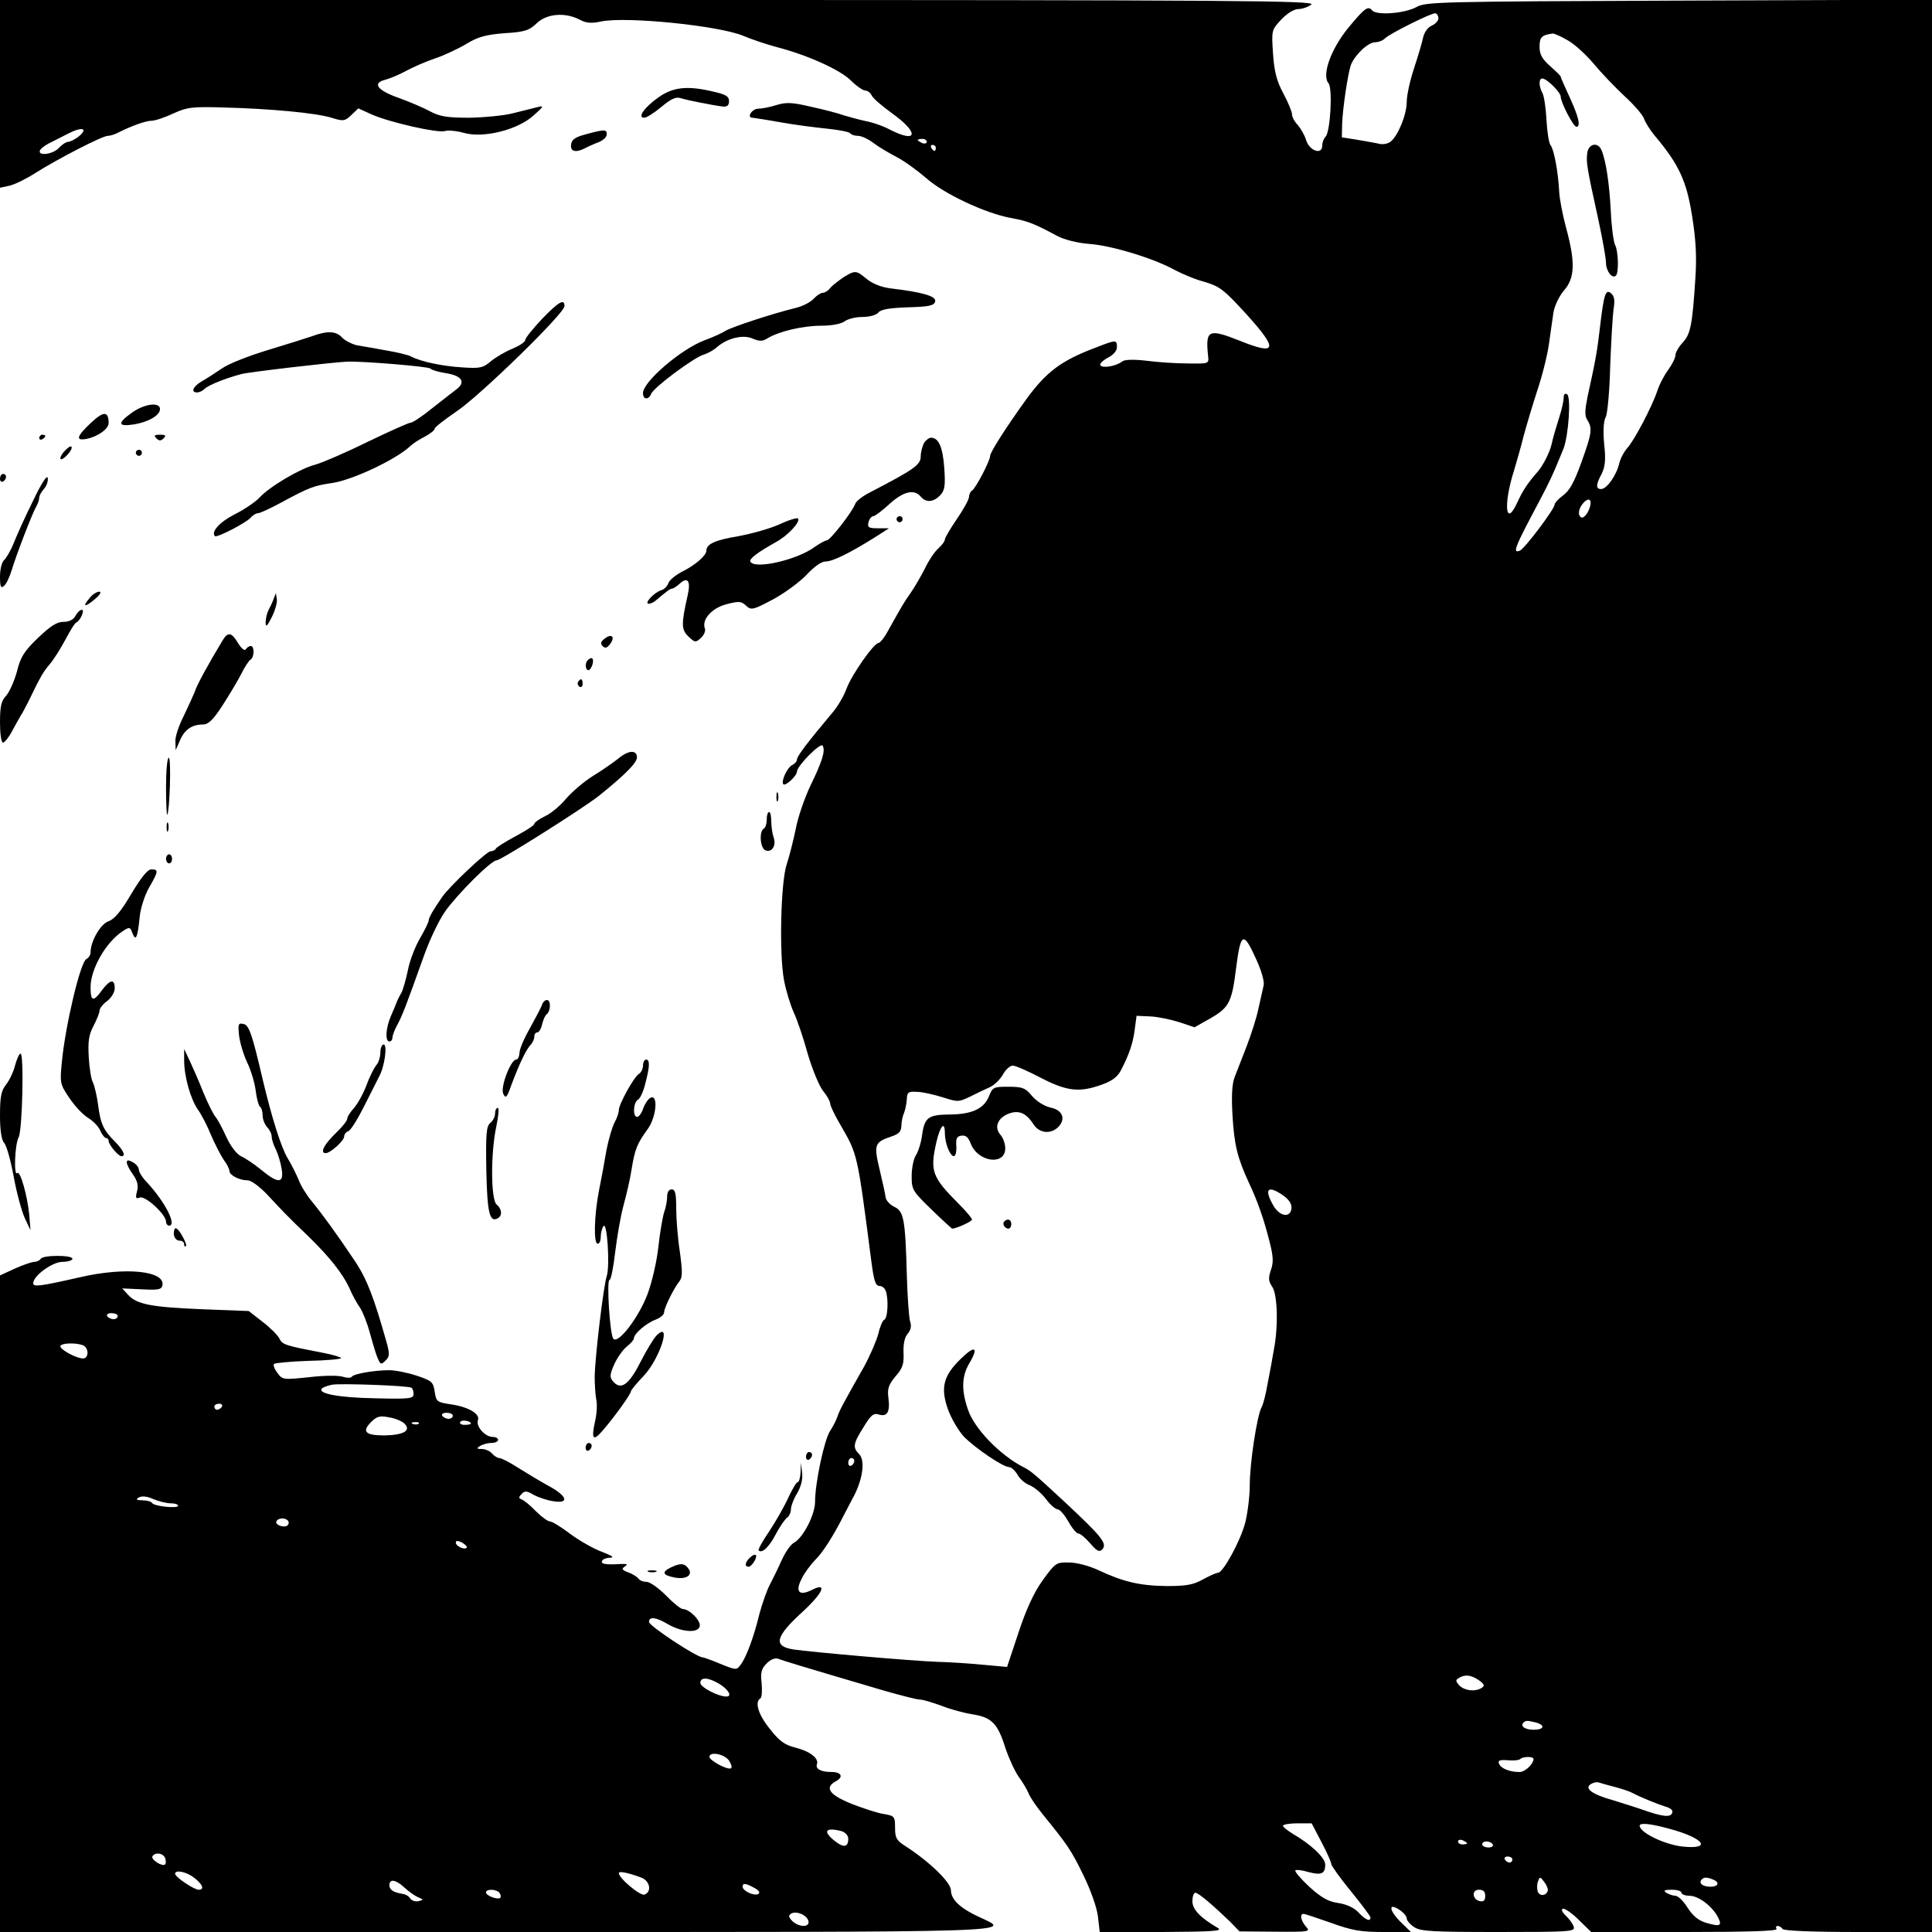 <?xml version="1.0" standalone="no"?>
<!DOCTYPE svg PUBLIC "-//W3C//DTD SVG 20010904//EN"
 "http://www.w3.org/TR/2001/REC-SVG-20010904/DTD/svg10.dtd">
<svg version="1.0" xmlns="http://www.w3.org/2000/svg"
 width="640pt" height="640pt" viewBox="0 0 640 640"
 preserveAspectRatio="xMidYMid meet">
<g transform="translate(0,640) scale(0.1,-0.1)"
fill="#000000" stroke="none">
<path d="M0 6089 l0 -311 32 7 c17 4 56 23 87 43 71 45 220 122 238 122 7 0
21 4 31 9 47 24 95 41 114 41 12 0 44 11 72 24 46 21 62 23 166 20 155 -4 306
-18 358 -34 39 -12 44 -12 66 9 l23 22 44 -20 c58 -26 221 -63 243 -55 9 3 37
1 62 -6 65 -19 180 10 232 58 34 30 35 33 12 27 -14 -3 -50 -13 -80 -20 -30
-8 -96 -14 -145 -15 -74 0 -98 4 -130 21 -22 12 -69 32 -105 45 -71 25 -88 49
-43 60 15 4 46 17 68 29 22 12 65 31 95 41 30 10 77 32 104 48 39 24 65 31
127 36 67 4 82 9 107 33 33 32 94 37 142 12 22 -12 40 -13 72 -6 84 17 391
-14 471 -48 26 -11 76 -28 110 -37 101 -26 210 -75 246 -111 18 -18 40 -33 47
-33 8 0 17 -7 21 -15 3 -9 34 -36 69 -61 89 -64 84 -100 -7 -54 -22 12 -59 25
-82 29 -23 5 -55 14 -72 19 -16 6 -65 19 -107 28 -63 15 -83 16 -116 6 -22 -7
-48 -12 -60 -12 -21 0 -40 -30 -19 -30 7 -1 48 -7 92 -15 44 -8 113 -17 153
-21 40 -4 75 -11 78 -15 3 -5 15 -9 26 -9 12 0 35 -11 52 -24 17 -13 51 -33
76 -46 25 -13 68 -44 97 -69 59 -53 196 -117 281 -133 56 -10 77 -18 155 -60
23 -12 66 -23 105 -26 74 -5 214 -48 283 -86 24 -13 69 -32 100 -40 50 -15 64
-26 138 -107 106 -117 101 -137 -19 -89 -108 43 -117 38 -108 -50 3 -25 2 -25
-67 -24 -38 0 -100 4 -137 9 -43 5 -72 4 -80 -2 -20 -16 -66 -24 -73 -13 -3 5
8 16 25 25 18 9 30 23 30 35 0 25 -3 25 -69 -1 -115 -43 -165 -80 -233 -174
-64 -89 -118 -173 -118 -185 0 -16 -48 -108 -60 -115 -5 -3 -10 -13 -10 -21 0
-8 -18 -41 -40 -73 -22 -32 -40 -63 -40 -68 0 -6 -9 -18 -21 -29 -12 -10 -33
-41 -46 -69 -14 -27 -35 -63 -47 -80 -21 -29 -28 -42 -74 -124 -12 -23 -27
-41 -32 -41 -15 0 -90 -107 -106 -152 -8 -22 -28 -57 -45 -77 -83 -99 -119
-146 -119 -157 0 -6 -7 -14 -15 -18 -16 -6 -39 -55 -30 -64 7 -7 45 28 45 42
1 20 78 97 85 86 10 -16 -1 -52 -41 -134 -19 -40 -41 -104 -48 -142 -8 -38
-21 -91 -30 -117 -20 -61 -25 -299 -9 -383 6 -34 21 -82 32 -107 12 -25 33
-88 47 -139 15 -51 38 -106 50 -121 13 -16 24 -35 24 -42 0 -8 16 -41 35 -73
56 -97 55 -92 101 -447 9 -69 14 -85 28 -85 8 0 17 -7 20 -16 10 -26 7 -92 -5
-96 -5 -2 -14 -22 -19 -45 -6 -23 -27 -72 -47 -109 -71 -125 -82 -146 -89
-167 -4 -12 -15 -33 -24 -47 -19 -27 -50 -172 -50 -235 0 -42 -39 -118 -69
-135 -11 -5 -29 -31 -41 -57 -12 -27 -30 -64 -40 -83 -10 -19 -25 -62 -34 -95
-19 -79 -44 -145 -62 -169 -14 -19 -15 -19 -67 2 -29 12 -56 22 -60 22 -19 0
-177 104 -177 117 0 19 23 16 62 -7 46 -27 101 -31 106 -7 4 18 -33 56 -56 57
-7 0 -32 20 -56 45 -25 25 -53 45 -65 45 -11 0 -23 5 -26 11 -4 5 -19 15 -33
20 -22 8 -24 12 -12 20 11 7 8 9 -15 8 -48 -3 -67 0 -60 11 3 6 16 10 28 10
13 1 1 8 -28 19 -28 10 -75 37 -105 59 -30 23 -61 42 -68 42 -7 0 -28 15 -47
34 -18 19 -39 36 -47 39 -10 4 -11 7 0 18 10 11 17 11 40 -3 15 -8 44 -18 65
-21 55 -9 46 18 -18 52 -27 15 -72 42 -99 59 -28 18 -55 32 -62 32 -6 0 -17 7
-24 15 -7 8 -22 15 -34 15 -17 0 -18 2 -6 10 8 5 25 10 38 10 12 0 22 5 22 10
0 6 -8 10 -18 10 -25 0 -56 35 -49 55 9 21 -32 45 -90 53 -46 7 -48 9 -53 42
-5 32 -9 36 -60 53 -30 10 -71 18 -90 18 -51 0 -119 -12 -125 -22 -3 -4 -16
-4 -28 0 -14 5 -61 5 -112 -1 -87 -9 -89 -9 -106 14 -10 13 -15 26 -11 30 4 3
55 8 114 10 60 1 108 6 108 9 0 3 -26 11 -57 17 -129 25 -138 27 -148 49 -6
11 -31 36 -56 55 l-45 35 -155 6 c-168 7 -216 16 -245 48 l-19 21 65 -3 c54
-3 65 -1 68 13 10 48 -122 62 -273 27 -132 -30 -155 -33 -155 -20 0 25 64 71
97 71 18 0 33 5 33 10 0 13 -97 13 -105 0 -3 -5 -13 -10 -21 -10 -8 0 -37 -10
-64 -22 l-50 -23 0 -1087 0 -1088 1645 0 c1775 0 1709 -2 1598 50 -63 29 -93
58 -93 89 -1 26 -71 94 -150 145 -30 19 -35 27 -35 61 0 38 -2 40 -38 46 -20
3 -69 19 -107 34 -74 30 -90 54 -50 75 25 14 17 30 -15 30 -35 0 -54 10 -49
25 8 20 -23 44 -72 56 -35 9 -53 22 -84 62 -38 47 -51 89 -31 101 5 3 6 25 4
50 -4 36 -1 48 17 66 13 13 28 19 38 15 16 -6 60 -20 349 -105 56 -16 110 -30
120 -30 10 0 43 -10 73 -21 30 -12 76 -24 102 -28 63 -10 83 -30 108 -110 12
-36 32 -79 44 -96 12 -16 27 -41 33 -55 5 -14 27 -45 47 -70 82 -101 94 -118
134 -200 25 -51 45 -107 49 -138 l6 -52 206 0 c166 1 202 3 186 13 -60 35 -85
62 -85 89 0 15 4 28 10 28 10 0 59 -42 115 -96 l31 -32 119 -1 c113 -1 117 0
101 17 -17 20 -21 42 -8 42 5 0 46 -14 92 -30 69 -25 98 -30 173 -30 l91 0
-32 31 c-40 39 -45 68 -7 43 14 -9 25 -22 25 -29 0 -7 11 -20 25 -29 21 -14
61 -16 279 -16 239 0 255 1 249 18 -3 9 -15 26 -26 36 -12 11 -16 21 -10 23 6
2 30 -14 52 -36 l42 -41 310 0 c204 0 308 3 304 10 -3 6 -2 10 4 10 5 0 13 -5
16 -10 4 -6 98 -10 251 -10 l244 0 0 3200 0 3201 -837 -3 c-789 -3 -840 -4
-870 -21 -40 -22 -134 -29 -148 -11 -13 16 -25 7 -81 -61 -56 -70 -86 -154
-63 -181 14 -17 6 -161 -10 -177 -6 -6 -11 -19 -11 -30 0 -31 -42 -17 -53 18
-5 17 -18 39 -28 51 -11 11 -19 27 -19 35 0 9 -13 40 -29 70 -22 41 -30 72
-34 132 -5 77 -5 77 27 112 20 21 43 35 57 35 13 0 33 7 43 15 17 13 -241 15
-2162 15 l-2182 0 0 -311z m4765 250 c0 -8 -10 -18 -22 -24 -13 -5 -25 -22
-29 -40 -3 -16 -17 -62 -30 -102 -13 -39 -24 -89 -24 -110 0 -42 -28 -111 -53
-132 -11 -8 -27 -11 -44 -6 -16 3 -48 9 -73 13 l-45 7 1 45 c2 53 19 166 29
195 13 33 57 75 80 75 11 0 27 6 33 13 18 17 155 85 167 83 6 -2 10 -9 10 -17z
m429 -73 c23 -13 61 -48 86 -78 24 -29 70 -77 101 -106 32 -29 61 -63 65 -75
4 -12 20 -38 36 -57 80 -95 105 -150 123 -264 13 -80 16 -137 11 -210 -10
-154 -16 -183 -42 -211 -13 -14 -24 -33 -24 -42 0 -9 -11 -30 -23 -47 -13 -17
-30 -49 -37 -71 -17 -51 -76 -164 -100 -190 -10 -11 -22 -33 -26 -50 -9 -39
-41 -85 -60 -85 -18 0 -18 14 2 51 11 23 14 46 8 98 -4 43 -2 76 5 89 6 11 13
87 15 169 3 81 8 166 11 188 5 30 3 44 -8 53 -18 16 -24 -2 -37 -113 -9 -79
-15 -111 -41 -229 -9 -45 -10 -63 -1 -77 18 -28 15 -45 -20 -142 -23 -64 -39
-93 -60 -108 -15 -11 -28 -25 -28 -30 0 -15 -99 -146 -115 -153 -23 -9 -18 7
31 101 72 136 72 136 113 236 17 43 26 173 12 181 -7 4 -11 0 -11 -11 0 -10
-6 -38 -14 -63 -8 -25 -21 -67 -27 -95 -7 -27 -27 -65 -43 -85 -37 -42 -51
-64 -71 -107 -38 -82 -45 -3 -10 107 9 30 24 82 32 115 9 33 29 101 45 150 17
50 34 119 39 155 5 36 12 83 15 105 4 23 19 54 35 73 36 41 38 93 7 207 -12
44 -22 98 -23 120 -3 63 -17 139 -28 153 -6 7 -12 45 -14 84 -2 39 -8 79 -13
89 -13 23 -13 49 -1 49 15 0 61 -46 61 -60 0 -19 42 -100 52 -100 15 0 8 32
-22 97 -16 35 -30 66 -30 69 0 3 -16 18 -35 35 -27 24 -35 39 -35 64 0 32 7
39 44 44 5 0 28 -10 50 -23z m-4933 -318 c-13 -10 -29 -18 -36 -18 -6 0 -20
-9 -30 -20 -19 -21 -69 -28 -63 -9 2 6 15 16 28 23 14 7 43 22 65 33 46 24 69
19 36 -9z m2809 -18 c0 -5 -7 -7 -15 -4 -8 4 -15 8 -15 10 0 2 7 4 15 4 8 0
15 -4 15 -10z m30 -20 c0 -5 -2 -10 -4 -10 -3 0 -8 5 -11 10 -3 6 -1 10 4 10
6 0 11 -4 11 -10z m2160 -1206 c-7 -13 -17 -21 -22 -18 -13 8 -9 31 9 50 22
22 30 1 13 -32z m-1099 -1481 c18 -39 28 -75 25 -87 -3 -12 -10 -46 -17 -76
-6 -30 -24 -86 -39 -125 -15 -38 -33 -85 -40 -103 -9 -23 -11 -63 -7 -130 6
-97 16 -137 55 -222 29 -61 50 -123 68 -195 12 -47 13 -67 4 -92 -9 -27 -8
-37 4 -55 18 -25 21 -131 6 -208 -4 -25 -13 -74 -20 -109 -6 -35 -15 -73 -21
-83 -15 -28 -39 -184 -39 -258 0 -36 -7 -92 -15 -124 -16 -61 -73 -165 -90
-166 -6 0 -28 -10 -50 -22 -32 -18 -56 -22 -120 -22 -89 1 -144 14 -225 52
-32 15 -73 26 -99 26 -42 1 -45 -1 -87 -59 -29 -40 -55 -97 -80 -173 l-38
-114 -76 7 c-41 4 -111 9 -155 10 -85 3 -415 32 -477 41 -68 11 -60 42 32 126
67 62 82 98 29 71 -42 -21 -56 -6 -33 38 9 19 29 45 43 60 26 25 61 80 96 149
10 19 22 42 26 50 36 62 47 131 25 153 -22 22 -20 35 15 90 24 40 33 47 51 41
27 -8 37 9 31 55 -4 30 0 43 23 71 24 27 29 42 27 79 -1 30 4 52 14 63 10 12
13 25 8 40 -4 13 -9 82 -11 153 -5 186 -10 212 -41 227 -15 7 -27 21 -29 30
-1 10 -10 51 -20 93 -20 84 -17 91 38 110 25 8 33 16 34 35 0 14 4 33 9 44 4
10 8 30 9 45 1 23 5 26 34 24 18 0 56 -9 85 -18 50 -16 53 -16 92 3 22 11 51
25 65 31 14 7 33 25 42 41 9 17 24 30 33 30 9 0 50 -18 92 -40 87 -45 128 -50
203 -23 34 12 52 26 63 47 27 52 40 89 46 136 l6 45 45 -2 c25 -1 68 -10 96
-19 l51 -17 55 31 c60 35 69 53 83 167 15 117 24 121 66 28z m91 -784 c19 -14
28 -28 26 -43 -4 -31 -38 -26 -59 9 -33 57 -20 71 33 34z m-3862 -399 c0 -5
-6 -10 -14 -10 -8 0 -18 5 -21 10 -3 6 3 10 14 10 12 0 21 -4 21 -10z m-116
-96 c21 -8 21 -44 1 -44 -22 0 -75 29 -75 40 0 11 49 13 74 4z m1089 -141 c4
-2 7 -12 7 -21 0 -15 -13 -17 -127 -14 -122 2 -194 16 -176 33 4 4 19 9 33 12
28 5 251 -3 263 -10z m-628 -63 c-3 -5 -10 -10 -16 -10 -5 0 -9 5 -9 10 0 6 7
10 16 10 8 0 12 -4 9 -10z m765 -30 c0 -5 -6 -10 -14 -10 -8 0 -18 5 -21 10
-3 6 3 10 14 10 12 0 21 -4 21 -10z m-160 -26 c23 -23 -3 -38 -67 -39 -64 0
-75 13 -43 45 18 18 29 21 58 15 21 -3 44 -13 52 -21z m220 0 c0 -2 -9 -4 -21
-4 -11 0 -18 4 -14 10 5 8 35 3 35 -6z m-173 0 c-3 -3 -12 -4 -19 -1 -8 3 -5
6 6 6 11 1 17 -2 13 -5z m1443 -123 c0 -6 -4 -13 -10 -16 -5 -3 -10 1 -10 9 0
9 5 16 10 16 6 0 10 -4 10 -9z m-2264 -141 c13 0 24 -3 24 -8 0 -10 -79 -2
-86 9 -3 5 -17 9 -32 9 -20 0 -23 3 -13 9 10 6 27 5 49 -5 19 -8 45 -14 58
-14z m389 -59 c3 -5 1 -12 -4 -15 -13 -8 -42 4 -35 15 7 12 31 12 39 0z m591
-88 c-8 -8 -36 5 -36 17 0 7 6 7 21 0 11 -7 18 -14 15 -17z m3353 -439 c18
-13 20 -18 10 -25 -22 -14 -56 -10 -74 7 -13 14 -14 19 -3 25 20 13 41 11 67
-7z m-2518 -11 c32 -19 46 -43 25 -43 -27 0 -86 31 -86 45 0 20 25 19 61 -2z
m2707 -129 c32 -9 27 -24 -7 -24 -30 0 -46 12 -34 24 8 7 12 7 41 0z m-2673
-126 c8 -13 11 -24 6 -26 -14 -5 -71 27 -71 38 0 19 49 10 65 -12z m2665 5
c-1 -18 -29 -43 -46 -43 -34 0 -62 12 -68 27 -5 11 1 14 28 12 19 -2 38 0 42
4 10 9 44 9 44 0z m271 -93 c23 -6 49 -15 58 -20 24 -13 83 -37 109 -45 12 -3
22 -10 22 -15 0 -20 -23 -20 -78 -2 -31 11 -84 28 -117 38 -72 20 -98 40 -75
54 8 5 20 8 27 5 6 -2 31 -9 54 -15z m-973 -183 c18 -34 32 -66 32 -72 0 -5
29 -46 65 -90 36 -44 65 -83 65 -87 0 -15 -17 -8 -40 17 -14 15 -39 27 -67 31
-34 5 -56 18 -96 54 -29 27 -49 51 -46 54 3 3 22 1 42 -5 44 -12 57 -6 57 24
0 23 -47 67 -107 102 -18 11 -33 23 -33 27 0 4 21 8 48 8 l47 0 33 -63z m1152
45 c115 -31 143 -69 44 -59 -56 6 -134 42 -142 66 -5 14 28 12 98 -7z m-2742
-8 c12 -4 22 -14 22 -25 0 -28 -15 -31 -44 -8 -42 33 -32 47 22 33z m2072 -40
c0 -2 -7 -4 -15 -4 -8 0 -15 4 -15 10 0 5 7 7 15 4 8 -4 15 -8 15 -10z m85 -4
c3 -5 -3 -10 -14 -10 -12 0 -21 5 -21 10 0 6 6 10 14 10 8 0 18 -4 21 -10z
m-4398 -45 c3 -9 3 -18 0 -21 -9 -9 -48 16 -42 27 9 14 35 11 42 -6z m4463 -5
c0 -5 -4 -10 -9 -10 -6 0 -13 5 -16 10 -3 6 1 10 9 10 9 0 16 -4 16 -10z
m-4366 -61 c28 -22 34 -39 14 -39 -15 0 -78 42 -78 53 0 14 38 7 64 -14z
m1481 1 c28 -11 35 -47 10 -56 -13 -6 -85 54 -85 71 0 8 32 1 75 -15z m3002
-44 c-6 -17 -27 -18 -33 -2 -3 9 -3 24 1 34 6 16 7 16 21 -3 8 -10 13 -24 11
-29z m547 38 c24 -9 19 -24 -8 -24 -26 0 -40 12 -29 24 8 8 17 8 37 0z m-4334
-27 c14 -13 34 -27 45 -32 19 -8 19 -8 1 -13 -10 -2 -22 2 -27 9 -4 7 -15 14
-24 15 -31 5 -45 13 -45 29 0 22 21 19 50 -8z m1159 -1 c15 -8 20 -16 13 -20
-13 -8 -52 10 -52 24 0 13 10 12 39 -4z m-844 -17 c4 -6 5 -13 2 -16 -8 -7
-47 7 -47 18 0 13 37 11 45 -2z m3265 -10 c0 -14 -5 -19 -17 -17 -26 5 -29 38
-4 38 15 0 21 -6 21 -21z m650 11 c0 -5 12 -10 28 -10 29 -1 72 -33 92 -69 16
-31 9 -34 -37 -21 -27 8 -45 23 -63 51 -13 21 -31 39 -40 39 -8 0 -22 5 -30
10 -11 7 -7 10 18 10 17 0 32 -4 32 -10z m-2892 -94 c5 -21 -31 -21 -53 0 -13
13 -14 19 -4 25 17 10 53 -5 57 -25z"/>
<path d="M5258 5893 c-4 -31 -1 -49 36 -217 14 -65 26 -131 26 -146 0 -28 21
-55 33 -43 10 10 8 82 -3 102 -5 10 -12 61 -14 112 -5 92 -16 167 -31 202 -12
28 -43 21 -47 -10z"/>
<path d="M3275 2766 c-17 -40 -58 -58 -133 -58 -66 -1 -79 -10 -87 -65 -3 -26
-13 -58 -21 -70 -8 -12 -14 -44 -14 -69 0 -45 3 -50 66 -111 36 -35 67 -63 68
-63 14 0 66 24 66 30 0 4 -19 27 -42 50 -91 91 -98 110 -76 207 13 55 28 71
28 29 0 -33 17 -76 30 -76 5 0 9 15 8 32 -2 26 1 34 17 36 15 2 23 -6 31 -27
24 -61 114 -73 114 -15 0 15 -7 35 -16 45 -21 24 -10 54 25 69 35 14 60 4 85
-35 19 -29 56 -33 81 -9 27 27 15 57 -25 65 -21 5 -45 20 -61 38 -22 27 -32
31 -78 31 -50 0 -53 -1 -66 -34z"/>
<path d="M3327 2354 c-8 -8 1 -24 14 -24 5 0 9 7 9 15 0 15 -12 20 -23 9z"/>
<path d="M3183 1899 c-58 -56 -68 -96 -43 -167 11 -31 35 -71 52 -90 39 -40
131 -102 151 -102 7 0 19 -11 27 -24 7 -14 25 -30 41 -36 16 -7 40 -27 54 -46
14 -19 32 -34 39 -34 7 0 22 -18 35 -40 12 -22 27 -40 33 -40 7 0 24 -15 39
-32 21 -25 30 -30 39 -22 20 20 3 41 -130 165 -95 88 -106 97 -130 109 -78 40
-164 129 -184 192 -22 64 -20 110 5 152 32 54 19 61 -28 15z"/>
<path d="M2182 6078 c-47 -33 -72 -68 -48 -68 8 0 33 16 57 36 31 26 48 34 63
29 22 -7 108 -24 141 -28 14 -1 20 4 20 18 0 16 -11 22 -50 31 -87 21 -135 16
-183 -18z"/>
<path d="M1940 5955 c-34 -9 -46 -17 -48 -33 -4 -24 15 -29 46 -13 9 5 29 14
45 20 15 6 27 17 27 26 0 17 -7 17 -70 0z"/>
<path d="M2795 5482 c-16 -11 -36 -26 -44 -35 -7 -10 -19 -17 -26 -17 -6 0
-20 -9 -30 -20 -10 -11 -37 -25 -59 -30 -81 -20 -211 -63 -233 -76 -12 -8 -44
-22 -71 -32 -78 -30 -202 -137 -202 -174 0 -22 18 -24 27 -3 7 21 141 120 173
130 14 4 34 15 45 25 34 30 88 43 119 28 22 -9 32 -9 48 1 37 23 117 42 178
42 34 0 66 6 77 14 10 8 37 15 59 15 24 0 47 6 54 15 8 10 37 15 98 17 72 2
87 6 90 20 3 17 -41 30 -150 43 -30 4 -59 16 -77 31 -35 29 -38 29 -76 6z"/>
<path d="M1795 5343 c-30 -32 -55 -63 -55 -69 0 -7 -19 -19 -42 -29 -23 -9
-55 -28 -71 -41 -27 -23 -37 -25 -96 -21 -66 4 -137 19 -169 36 -9 5 -46 14
-82 20 -36 7 -79 14 -97 17 -17 4 -39 15 -49 25 -20 23 -50 24 -101 5 -21 -7
-87 -28 -147 -46 -59 -18 -127 -44 -150 -60 -22 -15 -53 -35 -69 -44 -28 -17
-36 -36 -14 -36 7 0 18 5 25 12 12 12 66 34 122 49 28 7 293 38 350 41 49 2
271 -16 276 -23 2 -4 25 -11 50 -15 53 -8 68 -29 37 -53 -12 -9 -48 -37 -81
-63 -33 -27 -65 -48 -71 -48 -7 0 -71 -29 -144 -64 -73 -36 -150 -69 -172 -75
-51 -13 -152 -73 -185 -109 -14 -15 -51 -40 -83 -56 -49 -25 -79 -58 -65 -72
7 -6 105 45 118 61 7 8 18 15 25 15 6 0 41 16 76 35 92 50 108 56 169 65 69
10 214 79 260 123 8 8 30 22 48 31 17 9 32 21 32 26 0 5 33 30 72 57 77 51
358 325 358 349 0 26 -20 14 -75 -43z"/>
<path d="M437 5033 c-49 -35 -47 -47 6 -39 49 8 87 30 87 51 0 24 -51 18 -93
-12z"/>
<path d="M302 5000 c-48 -45 -53 -61 -16 -54 37 7 74 33 74 53 -1 39 -16 40
-58 1z"/>
<path d="M130 4949 c0 -5 5 -7 10 -4 6 3 10 8 10 11 0 2 -4 4 -10 4 -5 0 -10
-5 -10 -11z"/>
<path d="M518 4948 c9 -9 15 -9 24 0 9 9 7 12 -12 12 -19 0 -21 -3 -12 -12z"/>
<path d="M3060 4931 c-5 -11 -10 -30 -10 -43 0 -28 -22 -43 -168 -119 -24 -12
-46 -29 -49 -38 -9 -26 -83 -121 -94 -121 -5 0 -23 -10 -39 -21 -57 -43 -198
-76 -214 -50 -6 9 23 31 84 65 39 21 81 66 74 78 -3 4 -30 -4 -62 -19 -31 -14
-92 -31 -135 -39 -78 -13 -107 -26 -107 -48 0 -16 -36 -48 -83 -71 -20 -11
-40 -27 -43 -37 -3 -9 -13 -20 -23 -23 -24 -7 -59 -45 -42 -45 7 0 19 6 26 13
32 27 45 37 51 37 4 0 15 7 25 16 27 25 38 10 27 -38 -22 -97 -21 -114 3 -137
21 -20 24 -20 41 -4 10 9 16 23 13 31 -11 29 22 67 70 80 42 11 50 11 66 -4
17 -16 23 -15 89 20 39 21 89 58 112 82 25 27 49 44 63 44 23 0 78 27 160 78
l50 32 -37 0 c-31 0 -35 3 -31 20 3 11 10 20 16 20 5 0 29 18 53 40 46 42 82
51 104 25 17 -21 43 -19 65 5 15 16 17 32 13 90 -5 70 -19 100 -44 100 -7 0
-18 -9 -24 -19z"/>
<path d="M218 4910 c-10 -9 -18 -22 -18 -28 0 -7 9 -3 21 9 24 24 21 43 -3 19z"/>
<path d="M450 4900 c0 -5 5 -10 10 -10 6 0 10 5 10 10 0 6 -4 10 -10 10 -5 0
-10 -4 -10 -10z"/>
<path d="M0 4814 c0 -8 5 -12 10 -9 6 3 10 10 10 16 0 5 -4 9 -10 9 -5 0 -10
-7 -10 -16z"/>
<path d="M109 4740 c-26 -52 -54 -115 -64 -140 -10 -25 -25 -50 -32 -56 -7 -6
-13 -30 -13 -54 0 -34 3 -40 13 -31 8 6 19 30 26 53 14 47 66 183 81 210 6 10
10 23 10 30 0 6 7 19 16 29 9 10 14 26 12 36 -2 11 -21 -18 -49 -77z"/>
<path d="M2970 4680 c0 -5 5 -10 10 -10 6 0 10 5 10 10 0 6 -4 10 -10 10 -5 0
-10 -4 -10 -10z"/>
<path d="M297 4419 c-26 -30 -16 -32 17 -4 18 15 23 25 15 25 -8 0 -23 -9 -32
-21z"/>
<path d="M906 4415 c-4 -11 -12 -28 -17 -37 -5 -10 -9 -28 -9 -40 0 -17 5 -13
20 17 11 22 19 49 17 60 l-3 20 -8 -20z"/>
<path d="M250 4360 c-7 -13 -21 -20 -40 -20 -22 0 -43 -14 -84 -53 -46 -44
-58 -63 -70 -112 -9 -32 -25 -68 -36 -80 -16 -17 -20 -35 -20 -88 0 -37 4 -67
10 -67 5 0 19 17 30 38 11 20 24 44 29 52 6 8 17 31 27 50 37 77 48 96 69 120
12 14 35 50 51 80 16 30 32 57 37 58 13 6 29 42 18 42 -6 0 -15 -9 -21 -20z"/>
<path d="M737 4278 c-47 -78 -86 -149 -92 -170 -5 -12 -21 -48 -36 -79 -16
-31 -29 -69 -28 -85 l1 -29 14 32 c15 36 40 53 76 53 18 0 34 15 65 63 22 34
50 81 62 104 11 23 25 44 31 48 13 8 13 45 1 45 -6 0 -13 -5 -17 -11 -3 -6
-14 2 -25 20 -22 37 -34 39 -52 9z"/>
<path d="M2005 4286 c-15 -11 -17 -18 -9 -26 8 -8 14 -7 23 4 20 24 9 39 -14
22z"/>
<path d="M1947 4213 c-10 -9 -8 -33 2 -33 5 0 11 9 14 20 5 20 -3 26 -16 13z"/>
<path d="M1915 4141 c-3 -5 -1 -12 5 -16 5 -3 10 1 10 9 0 18 -6 21 -15 7z"/>
<path d="M2048 3887 c-15 -12 -52 -38 -83 -57 -31 -19 -71 -54 -90 -76 -19
-23 -50 -49 -70 -58 -19 -9 -35 -21 -35 -25 0 -5 -28 -23 -62 -41 -35 -19 -64
-37 -66 -42 -2 -4 -10 -8 -17 -8 -13 0 -136 -116 -160 -151 -28 -40 -45 -69
-45 -78 0 -6 -13 -32 -28 -58 -16 -27 -35 -75 -41 -108 -7 -33 -17 -67 -22
-75 -5 -8 -12 -22 -15 -30 -3 -8 -12 -30 -20 -48 -16 -38 -19 -82 -4 -82 6 0
10 6 10 13 0 6 7 26 16 42 17 31 29 63 87 225 18 52 50 120 71 150 40 57 153
170 171 170 14 0 286 172 338 213 86 69 127 110 127 128 0 26 -29 24 -62 -4z"/>
<path d="M550 3793 c0 -53 2 -94 4 -92 8 10 14 189 5 189 -5 0 -9 -43 -9 -97z"/>
<path d="M2572 3760 c0 -14 2 -19 5 -12 2 6 2 18 0 25 -3 6 -5 1 -5 -13z"/>
<path d="M2540 3686 c0 -14 -4 -28 -10 -31 -16 -10 -12 -65 6 -72 21 -8 36 16
27 42 -4 11 -8 35 -8 53 0 17 -3 32 -7 32 -5 0 -8 -11 -8 -24z"/>
<path d="M552 3660 c0 -14 2 -19 5 -12 2 6 2 18 0 25 -3 6 -5 1 -5 -13z"/>
<path d="M550 3555 c0 -8 5 -15 10 -15 6 0 10 7 10 15 0 8 -4 15 -10 15 -5 0
-10 -7 -10 -15z"/>
<path d="M435 3439 c-34 -58 -56 -84 -76 -91 -26 -9 -59 -66 -59 -103 0 -8 -6
-18 -14 -22 -20 -11 -69 -218 -81 -340 -7 -70 -6 -75 24 -119 17 -26 44 -55
61 -66 17 -10 36 -29 42 -43 6 -14 15 -25 20 -25 4 0 8 -4 8 -10 0 -12 32 -50
42 -50 16 0 7 19 -20 47 -39 39 -49 59 -57 123 -4 30 -12 63 -17 74 -6 10 -12
48 -14 84 -3 52 0 74 16 104 11 21 20 44 20 51 0 7 11 21 25 31 14 11 25 29
25 42 0 32 -15 30 -42 -6 -29 -40 -38 -38 -38 10 0 60 51 149 106 185 23 15
25 15 33 -7 11 -28 17 -14 24 57 3 28 17 71 31 95 31 54 32 60 7 60 -12 0 -33
-26 -66 -81z"/>
<path d="M1796 3073 c-3 -10 -22 -45 -40 -78 -19 -33 -35 -70 -35 -82 -1 -13
-5 -23 -11 -23 -18 0 -53 -91 -43 -113 8 -17 12 -14 27 29 27 72 49 117 63
132 7 7 13 20 13 28 0 8 4 14 10 14 5 0 13 12 16 28 4 15 10 29 15 32 12 9 15
43 3 47 -6 2 -14 -4 -18 -14z"/>
<path d="M792 2969 c3 -24 15 -64 27 -89 12 -25 25 -67 28 -93 3 -26 10 -50
14 -53 5 -3 9 -16 9 -29 0 -13 7 -30 15 -39 8 -8 15 -22 15 -31 0 -9 6 -28 14
-43 7 -15 16 -44 19 -64 8 -49 -11 -50 -68 -3 -23 19 -53 39 -67 45 -14 7 -34
33 -48 63 -13 29 -29 59 -36 67 -7 8 -25 44 -40 80 -14 36 -35 83 -45 105
l-19 40 0 -37 c0 -54 21 -128 45 -163 12 -16 32 -55 44 -85 13 -30 32 -67 42
-82 11 -14 19 -31 19 -37 0 -14 33 -31 60 -31 12 0 39 -20 64 -46 56 -60 69
-74 136 -138 72 -70 115 -125 137 -172 9 -22 25 -51 35 -65 10 -15 24 -51 32
-80 8 -30 19 -67 25 -83 11 -27 13 -28 28 -13 14 13 14 22 4 59 -42 149 -65
210 -105 270 -56 84 -109 157 -142 197 -17 20 -37 52 -44 71 -8 19 -24 52 -37
73 -21 34 -53 135 -83 262 -35 150 -45 180 -64 183 -17 4 -18 -1 -14 -39z"/>
<path d="M1260 2913 c0 -14 -6 -34 -14 -42 -7 -9 -22 -38 -32 -66 -10 -27 -29
-61 -41 -75 -13 -14 -23 -30 -23 -37 0 -6 -18 -28 -40 -49 -37 -36 -51 -64
-31 -64 15 0 61 41 61 55 0 7 6 15 14 18 8 3 31 40 52 82 22 43 44 87 50 99
18 32 28 106 15 106 -6 0 -11 -12 -11 -27z"/>
<path d="M50 2871 c-5 -21 -19 -50 -30 -64 -16 -20 -20 -40 -20 -102 0 -50 5
-81 13 -90 8 -7 22 -57 32 -111 10 -55 27 -117 37 -139 l19 -40 -4 50 c-6 63
-30 149 -40 139 -12 -12 -8 96 5 119 12 24 18 277 6 277 -4 0 -12 -17 -18 -39z"/>
<path d="M2130 2870 c0 -10 -6 -23 -13 -27 -17 -10 -67 -101 -67 -120 0 -8 -6
-27 -14 -41 -8 -15 -20 -56 -27 -92 -6 -36 -17 -96 -25 -135 -16 -83 -18 -175
-4 -175 6 0 10 10 10 23 0 12 4 28 9 35 12 19 22 -130 11 -165 -11 -33 -39
-268 -40 -333 0 -25 2 -58 5 -75 4 -16 2 -50 -4 -74 -13 -60 -6 -67 27 -28 38
44 92 119 92 128 0 4 19 27 43 52 54 58 94 186 41 132 -9 -9 -33 -49 -53 -88
-38 -75 -65 -94 -91 -62 -11 13 -10 22 5 56 10 22 29 49 42 59 13 10 23 22 23
27 0 15 42 51 73 62 15 6 27 16 27 24 0 15 33 81 51 103 10 13 10 32 1 98 -7
45 -12 110 -12 144 0 48 -3 62 -15 62 -9 0 -15 -9 -15 -24 0 -12 -4 -36 -10
-52 -5 -16 -14 -67 -19 -114 -5 -47 -21 -117 -36 -157 -29 -77 -97 -166 -113
-148 -12 13 -23 195 -13 195 5 0 13 42 19 93 6 50 18 119 27 152 9 33 22 87
27 120 11 69 19 87 53 134 29 39 36 115 11 105 -8 -3 -19 -19 -25 -35 -5 -16
-15 -29 -20 -29 -16 0 -13 48 2 57 8 4 19 29 25 55 15 57 15 78 2 78 -5 0 -10
-9 -10 -20z"/>
<path d="M1640 2711 c0 -10 -7 -24 -16 -31 -13 -11 -15 -37 -13 -157 3 -142
11 -175 39 -158 15 9 12 31 -5 45 -19 16 -20 169 -1 258 7 34 10 62 5 62 -5 0
-9 -8 -9 -19z"/>
<path d="M420 2549 c0 -6 9 -24 20 -39 15 -21 19 -37 14 -56 -6 -23 -4 -26 9
-21 18 7 87 -56 87 -80 0 -7 5 -13 10 -13 27 0 -13 78 -72 142 -16 16 -28 36
-28 43 0 8 -9 19 -20 25 -15 8 -20 8 -20 -1z"/>
<path d="M578 2328 c-7 -19 2 -38 18 -38 8 0 14 -5 14 -12 0 -6 2 -9 6 -6 3 3
-4 20 -14 37 -12 20 -21 27 -24 19z"/>
<path d="M1940 1604 c0 -8 5 -12 10 -9 6 3 10 10 10 16 0 5 -4 9 -10 9 -5 0
-10 -7 -10 -16z"/>
<path d="M2670 1574 c0 -8 5 -12 10 -9 6 3 10 10 10 16 0 5 -4 9 -10 9 -5 0
-10 -7 -10 -16z"/>
<path d="M2652 1523 c-1 -18 -5 -33 -10 -33 -4 0 -18 -24 -31 -52 -13 -29 -42
-79 -63 -111 -22 -32 -38 -61 -35 -63 11 -11 35 11 57 54 14 26 31 51 38 55 6
4 12 17 12 27 0 10 9 35 21 54 13 23 19 47 16 68 l-4 33 -1 -32z"/>
<path d="M2482 1238 c-14 -14 -16 -28 -2 -28 5 0 14 9 20 20 12 22 1 27 -18 8z"/>
<path d="M2223 1208 c-33 -16 -28 -26 13 -34 40 -7 62 10 42 33 -12 15 -25 15
-55 1z"/>
<path d="M2148 1193 c6 -2 18 -2 25 0 6 3 1 5 -13 5 -14 0 -19 -2 -12 -5z"/>
</g>
</svg>
